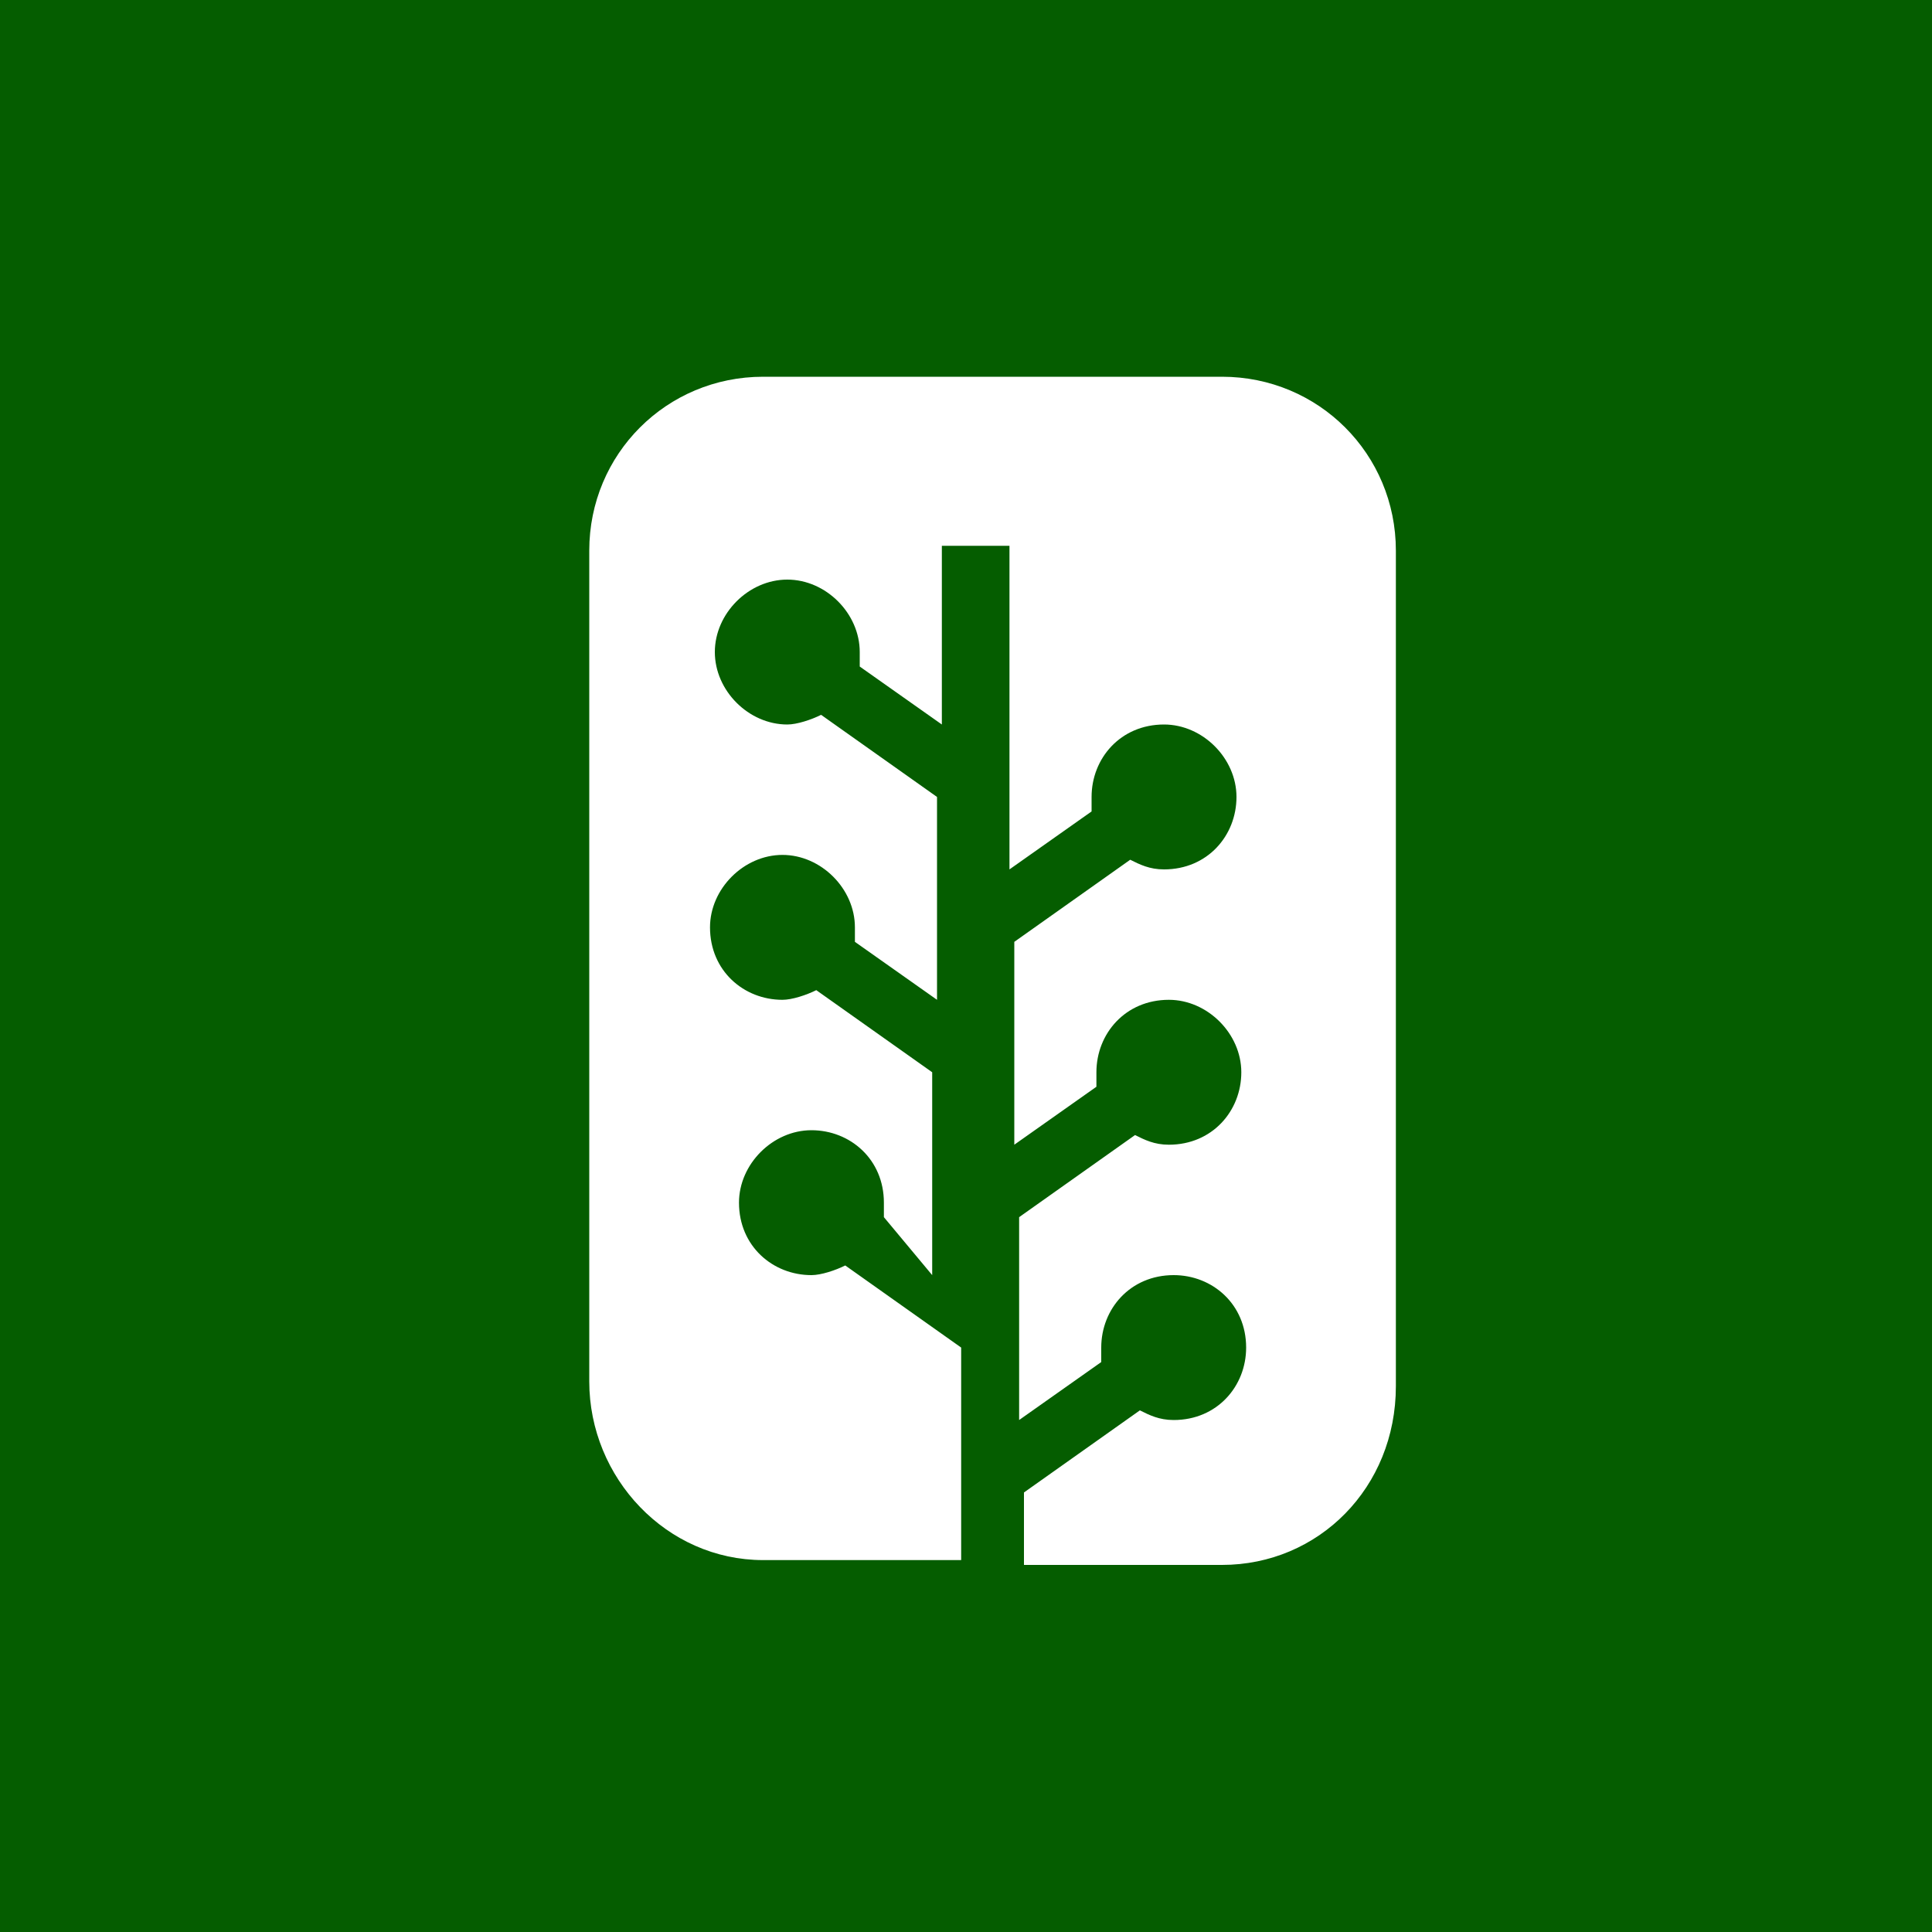 <svg xmlns="http://www.w3.org/2000/svg" viewBox="0 0 40 40"><path fill="#055d00" d="M0 0h40v40H0z"/><path fill="#fff" d="M19.3 26.4v-4.2l-2.4-1.7c-.2.1-.5.2-.7.2-.8 0-1.5-.6-1.5-1.5 0-.8.7-1.5 1.5-1.5s1.5.7 1.5 1.5v.3l1.7 1.2v-4.2L17 14.8c-.2.1-.5.2-.7.2-.8 0-1.5-.7-1.5-1.5s.7-1.5 1.5-1.5 1.5.7 1.5 1.5v.3l1.7 1.2v-3.7h1.4V18l1.7-1.2v-.3c0-.8.6-1.5 1.5-1.5.8 0 1.5.7 1.5 1.5S25 18 24.1 18c-.3 0-.5-.1-.7-.2L21 19.5v4.2l1.7-1.2v-.3c0-.8.6-1.5 1.5-1.5.8 0 1.5.7 1.5 1.5s-.6 1.5-1.5 1.5c-.3 0-.5-.1-.7-.2l-2.4 1.7v4.2l1.7-1.2v-.3c0-.8.6-1.5 1.5-1.5.8 0 1.5.6 1.5 1.5 0 .8-.6 1.5-1.5 1.5-.3 0-.5-.1-.7-.2l-2.4 1.7v1.5h4.1c2 0 3.6-1.6 3.6-3.7V11.4c0-2-1.6-3.6-3.6-3.6h-9.5c-2 0-3.6 1.6-3.6 3.6v17.2c0 2 1.6 3.7 3.6 3.7h4.1v-4.4l-2.4-1.7c-.2.1-.5.2-.7.2-.8 0-1.5-.6-1.5-1.5 0-.8.7-1.5 1.5-1.5s1.5.6 1.5 1.5v.3l1 1.2z"/></svg>